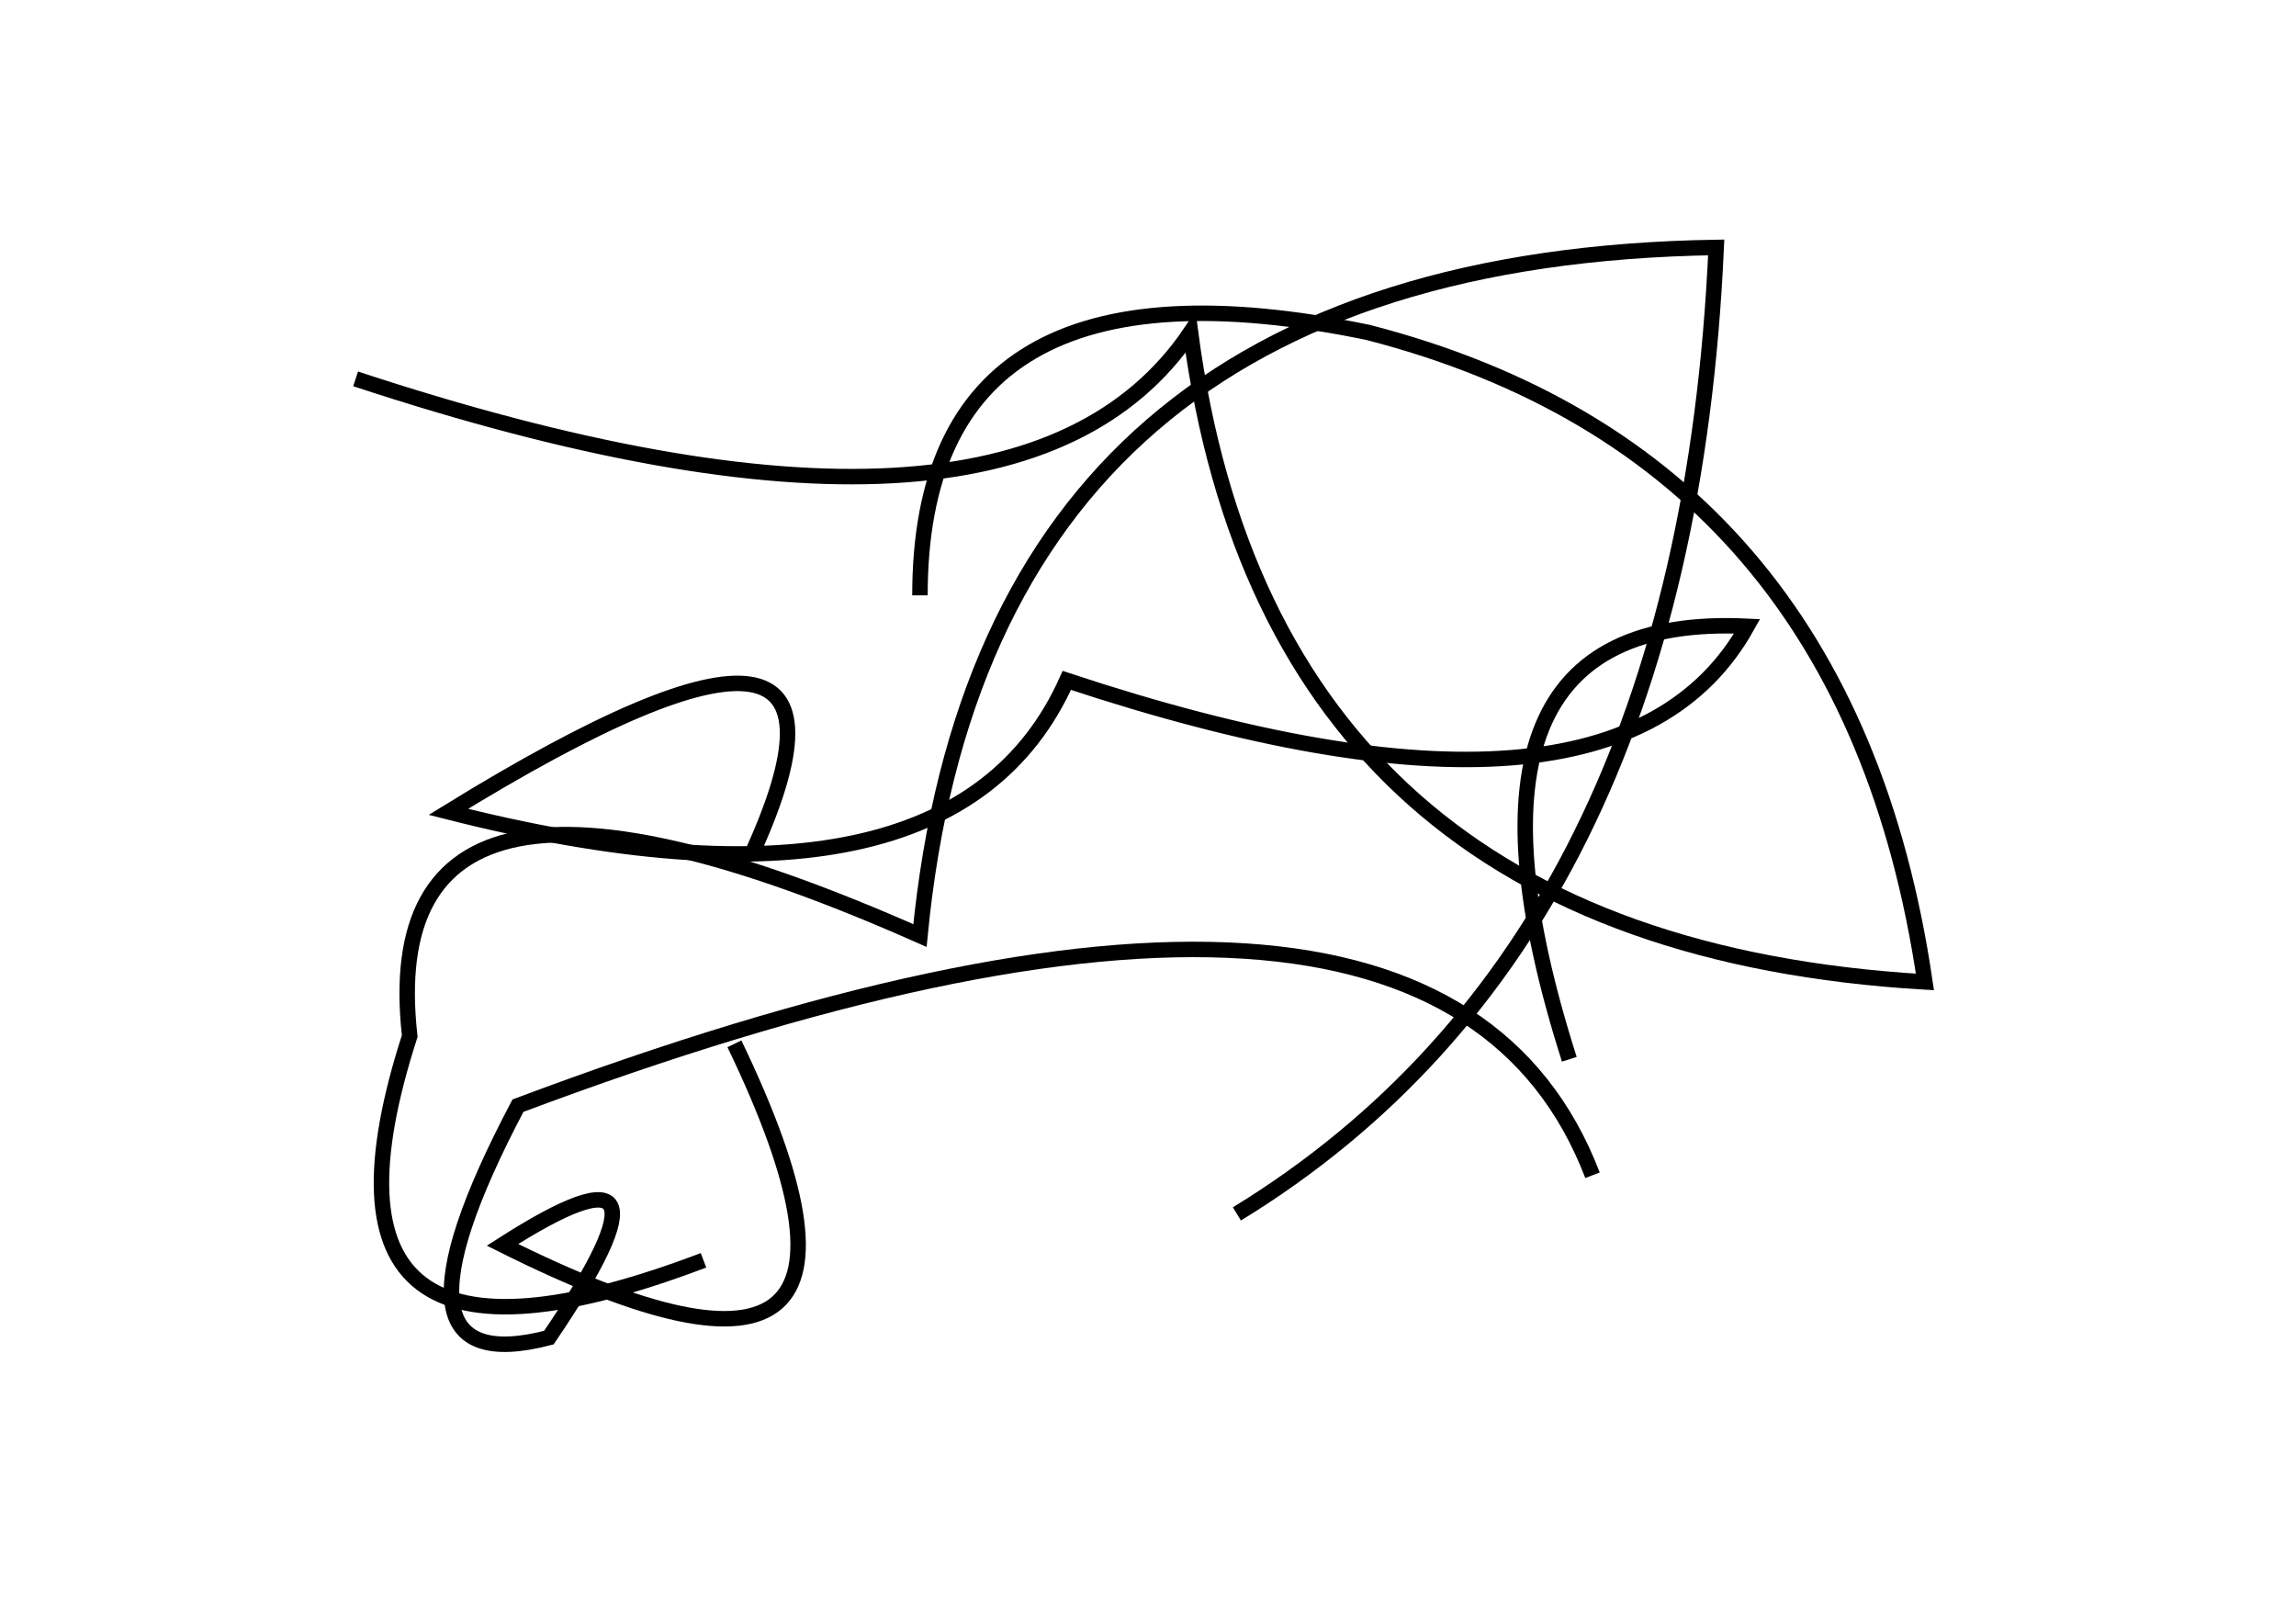 <?xml version="1.0" encoding="utf-8" ?>
<svg baseProfile="full" height="210mm" version="1.1" viewBox="0 0 297 210" width="297mm" xmlns="http://www.w3.org/2000/svg" xmlns:ev="http://www.w3.org/2001/xml-events" xmlns:xlink="http://www.w3.org/1999/xlink"><defs /><g transform="translate(43,30)"><path d="M 54,81 Q 73.5,39.0 15,75 Q 80.0,91.5 95,58 Q 166.0,81.5 183,51 Q 141.5,49.0 160,107" fill="none" stroke="black" stroke-width="2" /><path d="M 3,19 Q 88.0,47.0 111,13 Q 121.5,92.0 206,97 Q 196.0,29.0 134,13 Q 76.0,1.0 76,47" fill="none" stroke="black" stroke-width="2" /><path d="M 117,127 Q 175.0,91.5 179,2 Q 84.5,3.5 76,91 Q 5.0,59.5 10,104 Q -6.0,153.5 48,133" fill="none" stroke="black" stroke-width="2" /><path d="M 163,122 Q 142.5,68.5 24,113 Q 5.0,149.0 28,143 Q 47.0,115.0 22,131 Q 78.0,159.0 52,105" fill="none" stroke="black" stroke-width="2" /></g></svg>